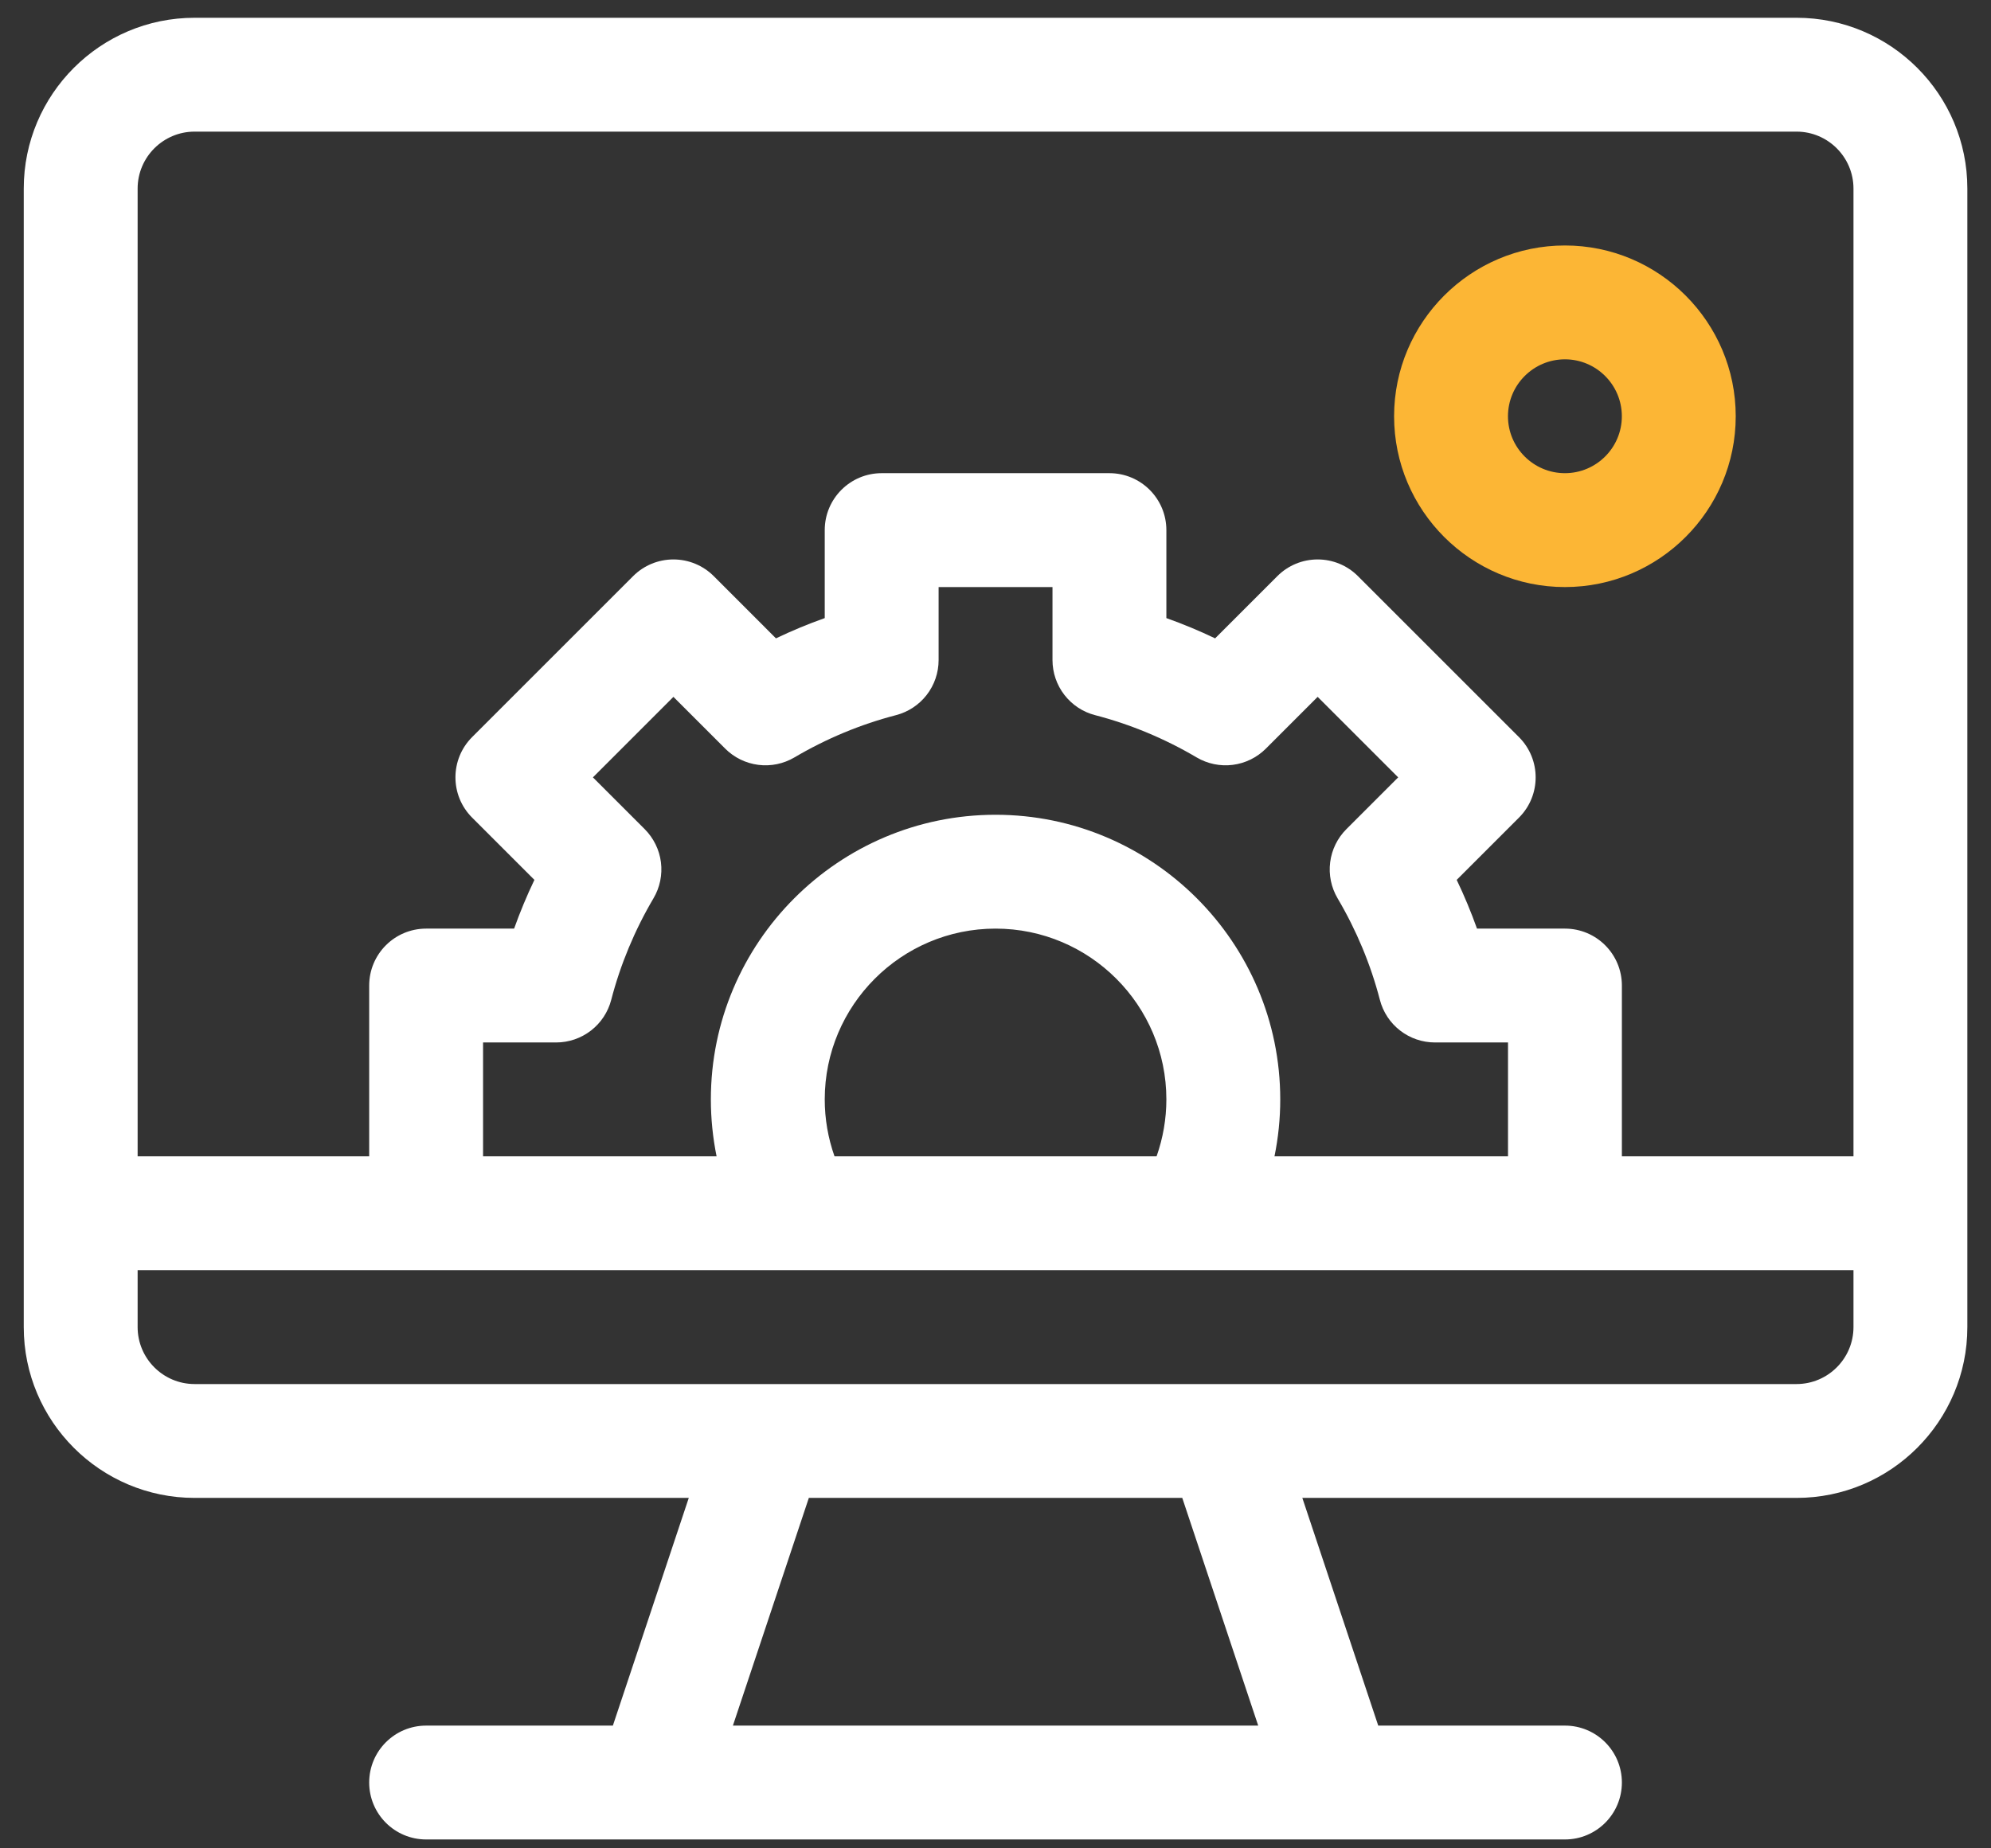 <svg width="56" height="52" viewBox="0 0 56 52" fill="none" xmlns="http://www.w3.org/2000/svg">
<rect x="0" y="0" width="56" height="52" fill="#333333" stroke="none"/>
<path d="M50.53 0.5H5.473C2.823 0.5 0.668 2.655 0.668 5.305V37.336C0.668 39.985 2.823 42.141 5.473 42.141H19.373L17.238 48.547H11.986C11.101 48.547 10.384 49.264 10.384 50.148C10.384 51.033 11.101 51.75 11.986 51.75H44.017C44.901 51.75 45.618 51.033 45.618 50.148C45.618 49.264 44.901 48.547 44.017 48.547H38.765L36.63 42.141H50.53C53.179 42.141 55.335 39.985 55.335 37.336V5.305C55.335 2.655 53.179 0.5 50.53 0.5ZM20.614 48.547L22.75 42.141H33.253L35.389 48.547H20.614ZM52.132 37.336C52.132 38.219 51.413 38.938 50.53 38.938H5.473C4.59 38.938 3.871 38.219 3.871 37.336V35.734H52.132V37.336ZM18.133 23.326L16.677 21.87L18.941 19.605L20.398 21.062C20.649 21.313 20.977 21.473 21.329 21.518C21.681 21.563 22.038 21.489 22.344 21.309C23.244 20.778 24.205 20.378 25.2 20.12C25.543 20.031 25.848 19.831 26.065 19.55C26.282 19.27 26.4 18.925 26.4 18.57V16.516H29.603V18.57C29.603 18.925 29.721 19.27 29.938 19.55C30.155 19.831 30.459 20.032 30.803 20.12C31.797 20.378 32.758 20.778 33.658 21.309C33.964 21.489 34.321 21.563 34.673 21.518C35.026 21.473 35.353 21.313 35.604 21.062L37.061 19.605L39.326 21.87L37.869 23.327C37.618 23.578 37.458 23.905 37.413 24.258C37.368 24.61 37.442 24.967 37.622 25.273C38.153 26.173 38.553 27.134 38.811 28.128C38.9 28.472 39.1 28.776 39.381 28.993C39.661 29.21 40.006 29.328 40.361 29.328H42.415V32.531H35.847C35.954 32.007 36.009 31.47 36.009 30.93C36.009 26.514 32.417 22.922 28.001 22.922C23.586 22.922 19.994 26.514 19.994 30.93C19.994 31.47 20.049 32.007 20.155 32.531H13.587V29.328H15.642C15.997 29.328 16.341 29.21 16.622 28.993C16.903 28.776 17.103 28.472 17.192 28.128C17.45 27.134 17.85 26.173 18.38 25.273C18.561 24.967 18.634 24.61 18.59 24.257C18.545 23.905 18.384 23.578 18.133 23.326ZM32.806 30.93C32.806 31.478 32.711 32.02 32.531 32.531H23.472C23.29 32.017 23.197 31.475 23.197 30.93C23.197 28.28 25.352 26.125 28.001 26.125C30.651 26.125 32.806 28.28 32.806 30.93ZM52.132 32.531H45.618V27.727C45.618 26.842 44.901 26.125 44.017 26.125H41.543C41.376 25.658 41.186 25.201 40.972 24.754L42.724 23.002C43.349 22.377 43.349 21.363 42.723 20.737L38.193 16.207C37.893 15.907 37.486 15.739 37.061 15.739C36.636 15.739 36.229 15.907 35.929 16.207L34.177 17.959C33.73 17.745 33.273 17.555 32.806 17.389V14.914C32.806 14.03 32.089 13.312 31.204 13.312H24.798C23.914 13.312 23.197 14.03 23.197 14.914V17.389C22.73 17.555 22.272 17.745 21.825 17.959L20.074 16.207C19.773 15.907 19.366 15.739 18.941 15.739C18.517 15.739 18.109 15.907 17.809 16.207L13.279 20.737C12.654 21.363 12.654 22.377 13.279 23.002L15.031 24.754C14.817 25.201 14.627 25.659 14.46 26.125H11.986C11.101 26.125 10.384 26.842 10.384 27.727V32.531H3.871V5.305C3.871 4.422 4.59 3.703 5.473 3.703H50.53C51.413 3.703 52.132 4.422 52.132 5.305V32.531Z" fill="white"/>
<path d="M44.016 6.906C41.366 6.906 39.211 9.062 39.211 11.711C39.211 14.36 41.366 16.516 44.016 16.516C46.665 16.516 48.82 14.36 48.82 11.711C48.82 9.062 46.665 6.906 44.016 6.906ZM44.016 13.312C43.133 13.312 42.414 12.594 42.414 11.711C42.414 10.828 43.133 10.109 44.016 10.109C44.899 10.109 45.617 10.828 45.617 11.711C45.617 12.594 44.899 13.312 44.016 13.312Z" fill="#FCB635"/>
</svg>

